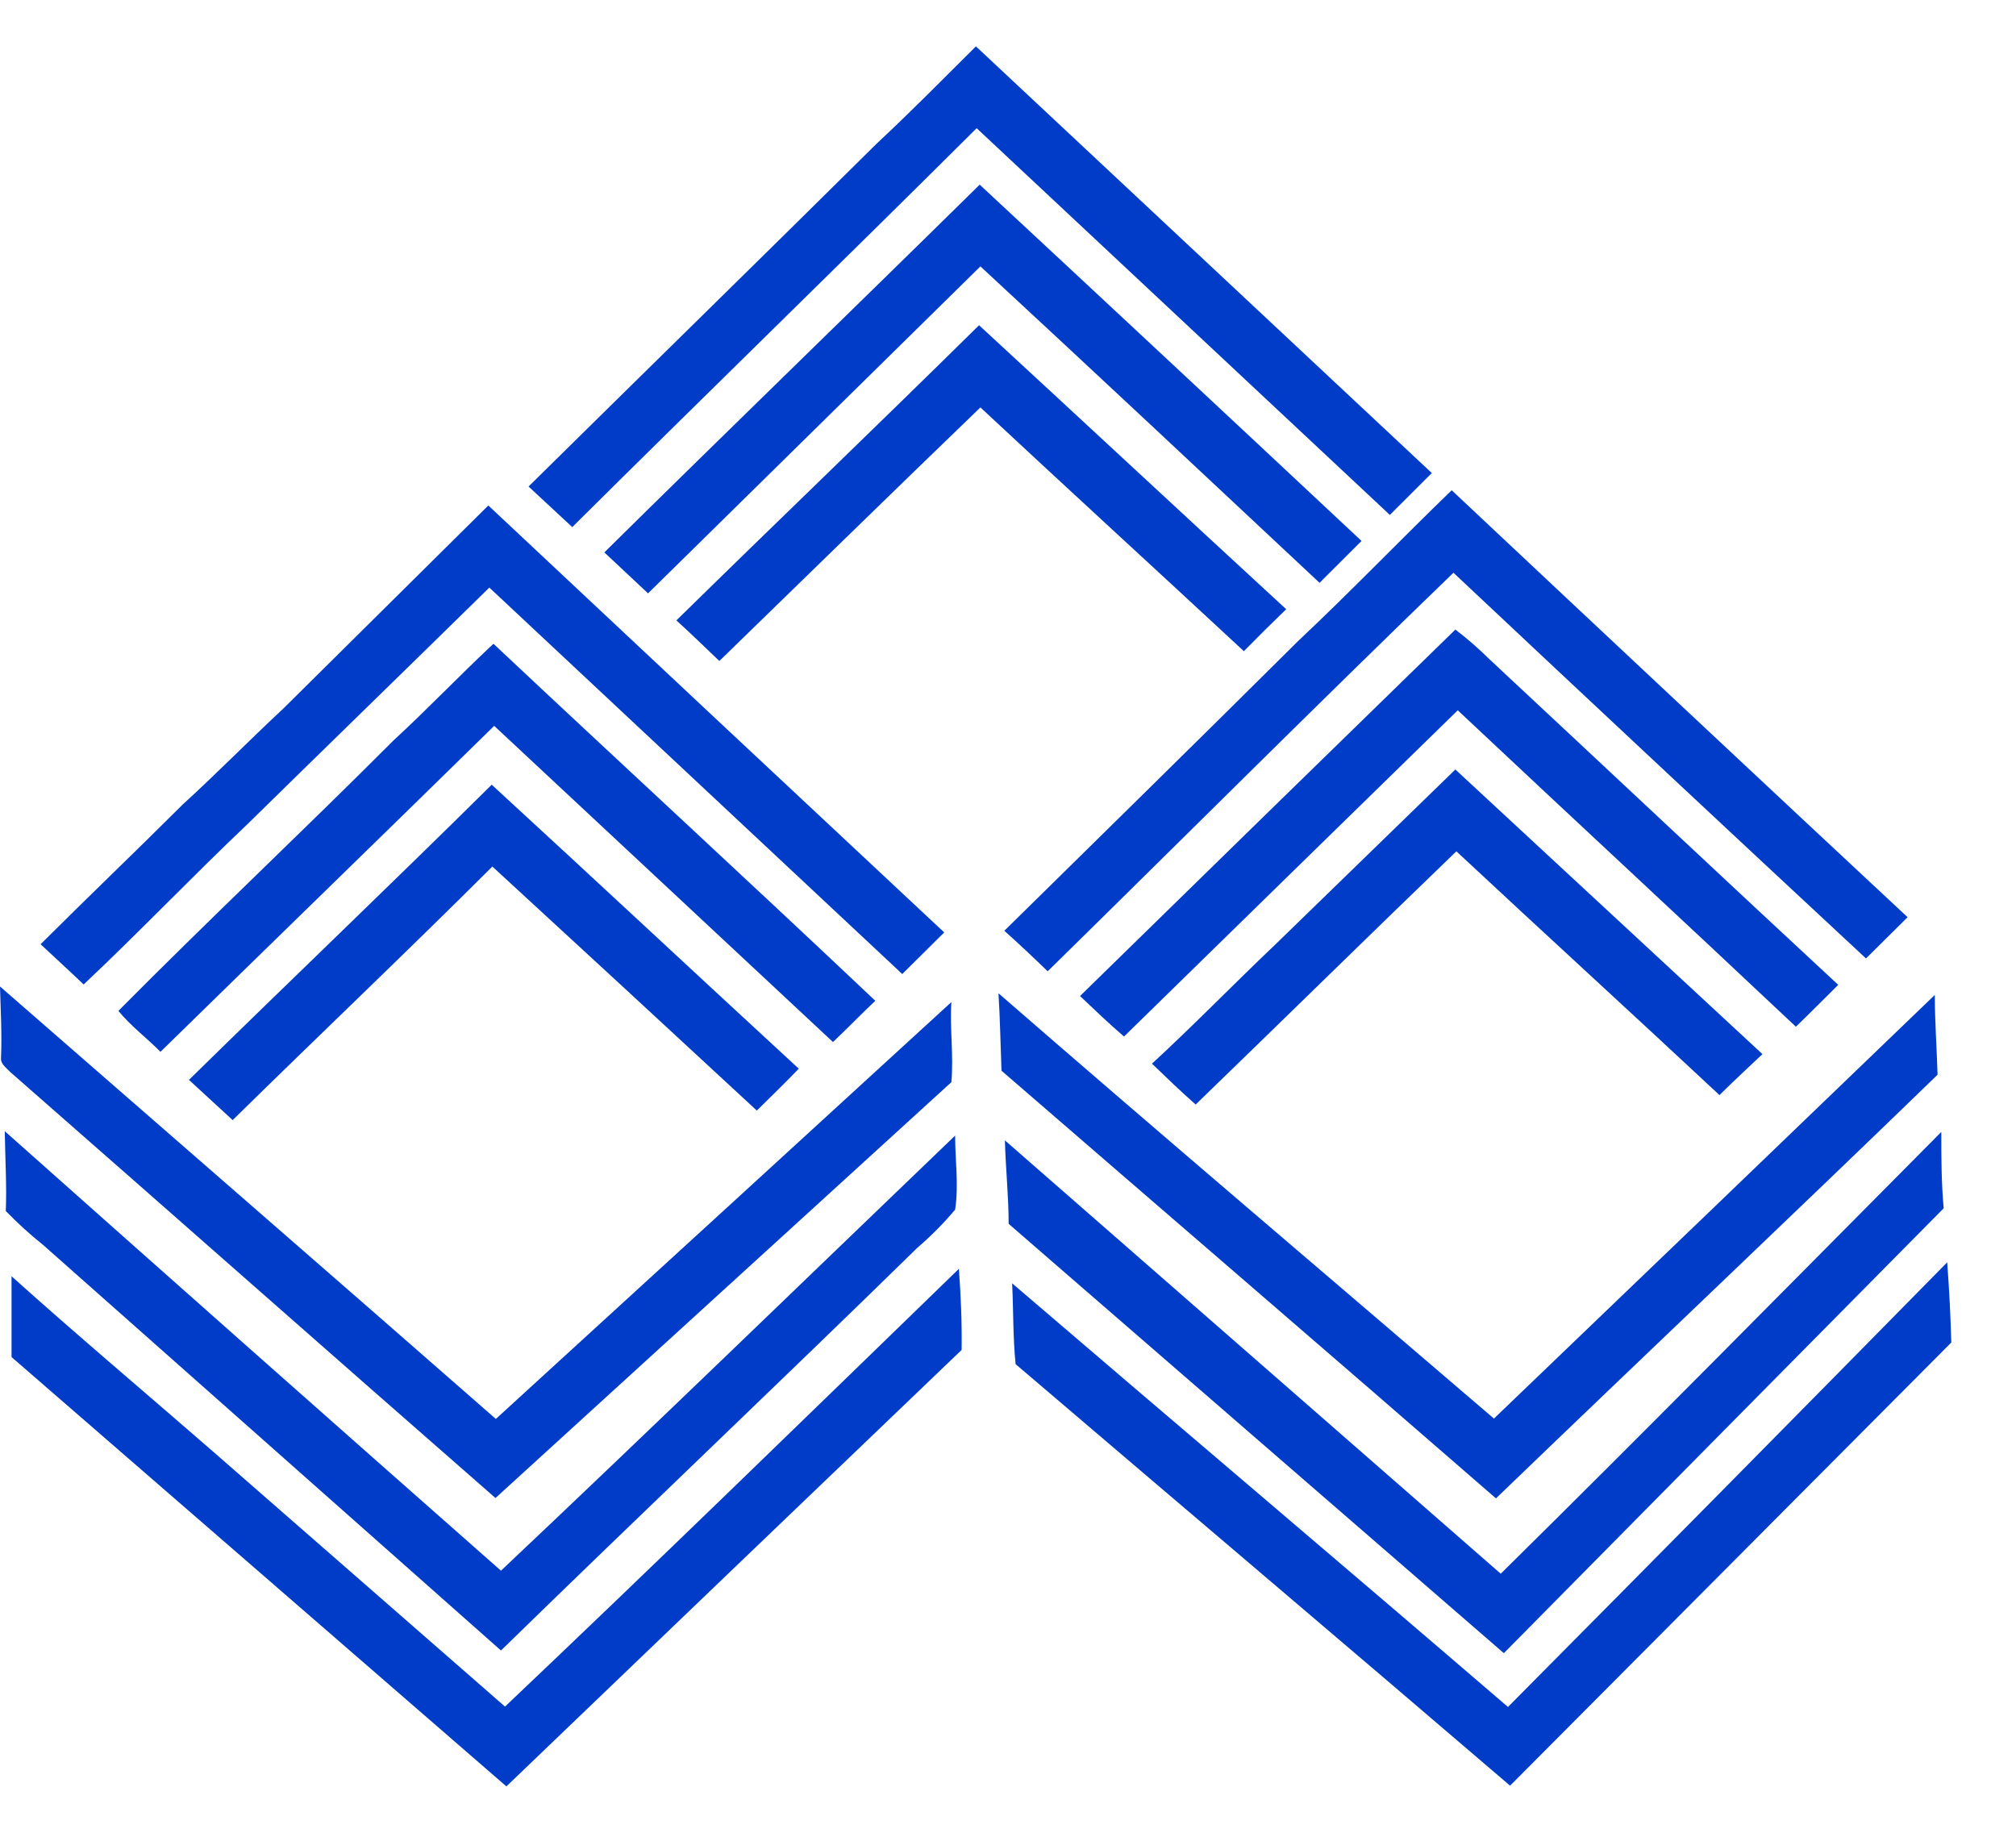 <svg width="22" height="20" viewBox="0 0 22 20" fill="none" xmlns="http://www.w3.org/2000/svg">
<path d="M10.65 0.506L15.625 5.162L15.167 5.619L10.658 1.399C9.194 2.856 7.712 4.295 6.245 5.752L5.768 5.309C7.034 4.059 8.304 2.819 9.566 1.568C9.935 1.225 10.289 0.864 10.65 0.506Z" fill="#013CC8"/>
<path d="M6.595 6.028C7.958 4.682 9.332 3.354 10.691 2.015C12.082 3.308 13.471 4.604 14.858 5.903L14.4 6.36C13.168 5.206 11.939 4.055 10.699 2.907L7.072 6.475L6.595 6.028Z" fill="#013CC8"/>
<path d="M7.381 6.77C8.479 5.693 9.589 4.63 10.684 3.549C11.801 4.579 12.918 5.619 14.036 6.648C13.879 6.799 13.726 6.951 13.574 7.106C12.617 6.217 11.652 5.335 10.699 4.446C9.746 5.364 8.8 6.29 7.85 7.213C7.694 7.065 7.541 6.914 7.381 6.77Z" fill="#013CC8"/>
<path d="M14.162 6.999C14.736 6.46 15.28 5.892 15.842 5.35C17.498 6.906 19.156 8.46 20.817 10.009L20.363 10.459C18.858 9.06 17.358 7.657 15.861 6.25C14.371 7.689 12.911 9.149 11.433 10.599C11.277 10.448 11.12 10.3 10.96 10.157C12.029 9.105 13.101 8.054 14.162 6.999Z" fill="#013CC8"/>
<path d="M3.095 7.729C3.84 6.991 4.584 6.253 5.329 5.516C6.987 7.072 8.646 8.626 10.304 10.175L9.846 10.629L5.34 6.412C4.461 7.275 3.575 8.135 2.7 8.994C2.097 9.566 1.52 10.171 0.913 10.743C0.76 10.596 0.6 10.452 0.443 10.304C0.957 9.791 1.482 9.29 1.996 8.777C2.365 8.441 2.722 8.076 3.095 7.729Z" fill="#013CC8"/>
<path d="M11.786 10.869C13.151 9.533 14.517 8.2 15.882 6.87C16.013 6.97 16.137 7.078 16.254 7.194C17.524 8.378 18.787 9.566 20.06 10.747C19.907 10.898 19.755 11.053 19.598 11.204C18.373 10.05 17.137 8.906 15.908 7.751C14.694 8.937 13.48 10.123 12.266 11.311C12.098 11.168 11.942 11.016 11.786 10.869Z" fill="#013CC8"/>
<path d="M5.385 7.025C6.77 8.327 8.163 9.607 9.552 10.921C9.396 11.068 9.247 11.223 9.09 11.371L5.393 7.921C4.182 9.109 2.965 10.29 1.751 11.478C1.602 11.326 1.427 11.197 1.292 11.031C2.279 10.035 3.3 9.076 4.294 8.08C4.663 7.741 5.013 7.372 5.385 7.025Z" fill="#013CC8"/>
<path d="M13.916 10.308L15.882 8.397C16.999 9.43 18.116 10.47 19.233 11.503C19.077 11.651 18.917 11.798 18.764 11.95C17.811 11.06 16.846 10.179 15.893 9.29C14.94 10.208 13.998 11.134 13.048 12.053C12.884 11.909 12.728 11.758 12.571 11.607C13.029 11.186 13.465 10.736 13.916 10.308Z" fill="#013CC8"/>
<path d="M2.062 11.784C3.161 10.706 4.274 9.644 5.366 8.563C6.483 9.589 7.6 10.633 8.717 11.662C8.568 11.817 8.412 11.968 8.259 12.119C7.298 11.229 6.336 10.341 5.373 9.456C4.438 10.389 3.478 11.3 2.539 12.223L2.062 11.784Z" fill="#013CC8"/>
<path d="M0 10.765C1.802 12.337 3.612 13.908 5.411 15.484C7.072 13.966 8.729 12.45 10.382 10.935C10.364 11.226 10.408 11.518 10.382 11.809L5.407 16.347C3.638 14.801 1.877 13.244 0.108 11.695C0.067 11.65 0.004 11.61 0.011 11.543C0.022 11.271 0.007 11.023 0 10.765Z" fill="#013CC8"/>
<path d="M10.896 10.839C12.687 12.396 14.5 13.934 16.303 15.48C17.909 13.94 19.513 12.399 21.114 10.857C21.114 11.149 21.136 11.44 21.144 11.728C19.546 13.277 17.93 14.805 16.325 16.351C14.53 14.79 12.728 13.241 10.929 11.684C10.918 11.403 10.914 11.123 10.896 10.839Z" fill="#013CC8"/>
<path d="M16.377 17.173C17.993 15.58 19.587 13.96 21.185 12.352C21.185 12.628 21.185 12.905 21.211 13.185C19.61 14.804 18.009 16.422 16.411 18.04L11.007 13.355C11.007 13.053 10.974 12.746 10.966 12.444L16.377 17.173Z" fill="#013CC8"/>
<path d="M0.052 12.344C1.855 13.948 3.659 15.546 5.467 17.14C7.131 15.569 8.774 13.975 10.423 12.392C10.423 12.662 10.464 12.931 10.423 13.2C10.297 13.35 10.159 13.489 10.01 13.617C8.502 15.093 6.975 16.539 5.467 18.011L0.469 13.584C0.326 13.47 0.191 13.346 0.063 13.215C0.075 12.946 0.056 12.643 0.052 12.344Z" fill="#013CC8"/>
<path d="M16.456 18.627C18.058 17.013 19.655 15.396 21.249 13.775C21.271 14.066 21.286 14.357 21.294 14.65L16.479 19.486C14.684 17.948 12.881 16.421 11.083 14.886C11.053 14.591 11.06 14.299 11.045 14.004C12.848 15.55 14.658 17.081 16.456 18.627Z" fill="#013CC8"/>
<path d="M5.511 18.623C7.176 17.044 8.818 15.443 10.464 13.846C10.486 14.141 10.498 14.436 10.494 14.731C8.838 16.317 7.182 17.905 5.526 19.494L0.126 14.809C0.126 14.513 0.126 14.218 0.126 13.927C0.841 14.569 1.575 15.188 2.301 15.819L5.511 18.623Z" fill="#013CC8"/>
</svg>
